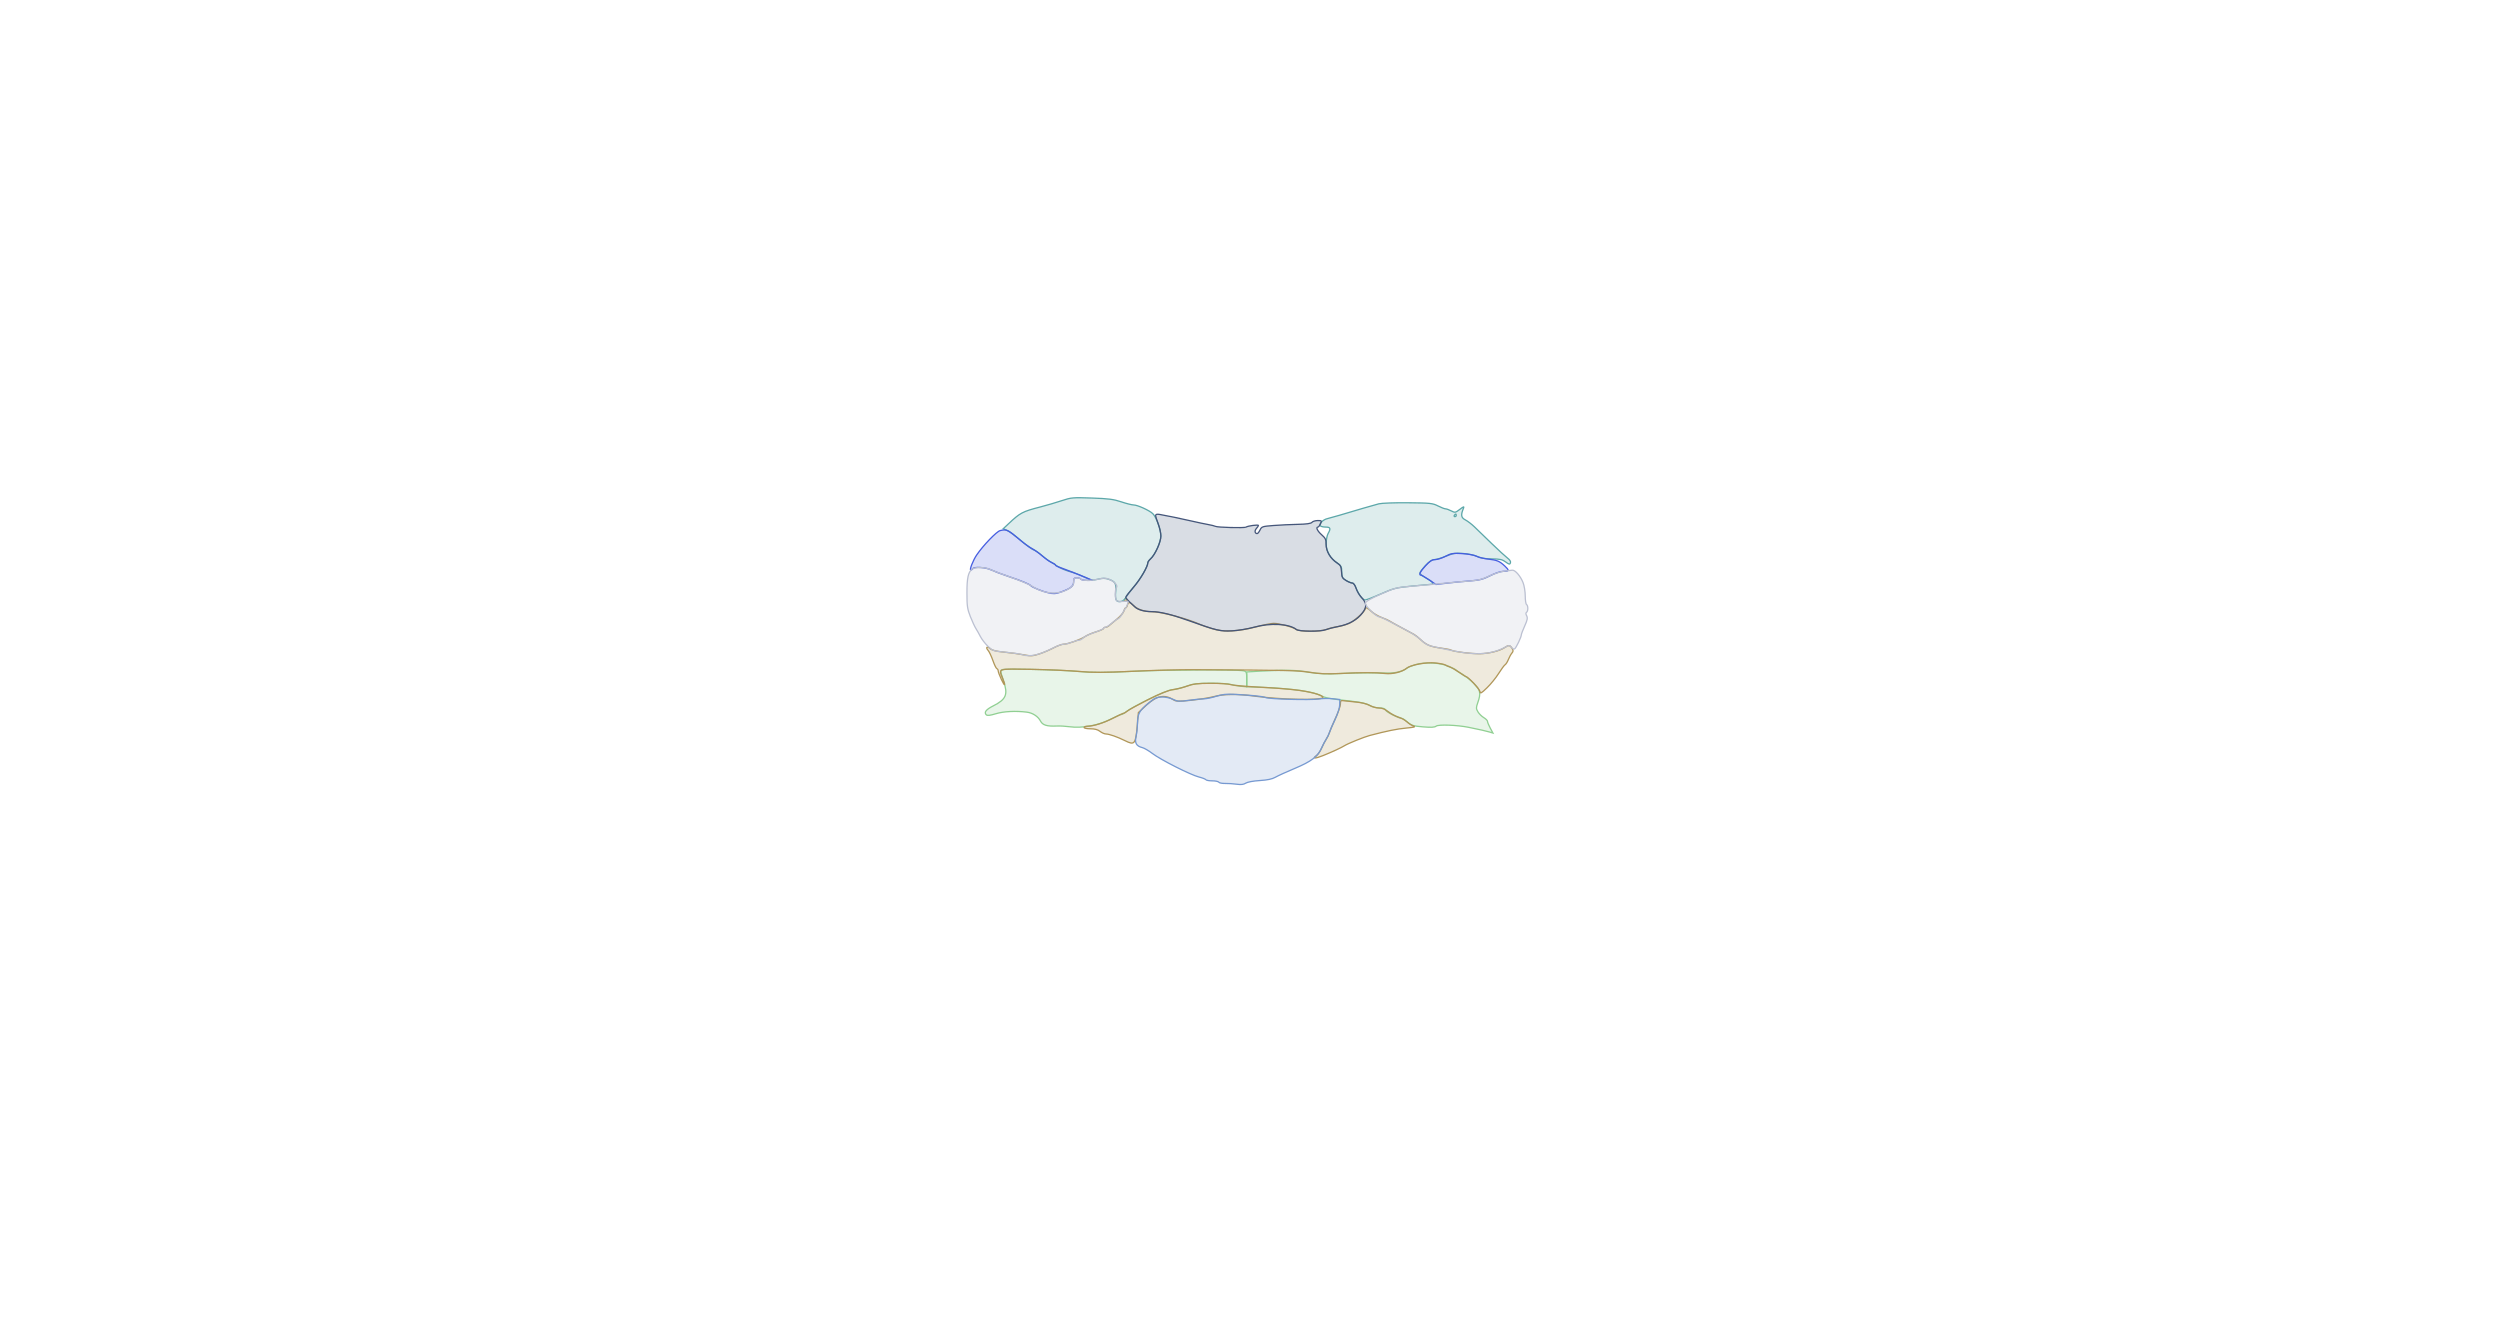 <svg xmlns="http://www.w3.org/2000/svg" width="1921" height="1027" viewBox="0 0 1921 1027" version="1.1">
    <path class="svg-region-PMl" d="M 769.033 515.715 C 769.051 516.697, 769.936 519.975, 771 523 C 774.743 533.642, 773.266 537.319, 763.203 542.404 C 757.676 545.197, 755.969 547.369, 757.835 549.235 C 758.636 550.036, 760.647 549.818, 765.218 548.432 C 771.215 546.614, 780.346 546.146, 789.014 547.212 C 793.488 547.763, 797.698 550.515, 799.554 554.104 C 801.164 557.218, 804.518 558.234, 812 557.876 C 814.475 557.757, 819.028 558.017, 822.117 558.452 C 831.241 559.739, 843.839 557.465, 853.002 552.879 C 857.265 550.745, 861.197 549, 861.741 549 C 862.285 549, 863.901 548.079, 865.332 546.954 C 870.782 542.667, 897.139 530, 900.610 530 C 902.495 530, 907.258 528.875, 911.193 527.500 C 917.313 525.362, 920.112 525, 930.525 525 C 937.222 525, 944.006 525.415, 945.601 525.922 C 947.195 526.429, 950.638 527.049, 953.250 527.299 L 958 527.754 958 521.896 C 958 516.649, 957.765 515.981, 955.750 515.494 C 951.017 514.349, 897.268 514.558, 870.500 515.826 C 848.195 516.882, 839.754 516.906, 829 515.945 C 821.575 515.281, 805.038 514.556, 792.250 514.334 C 770.439 513.955, 769.002 514.040, 769.033 515.715" stroke="#90cf92" fill="#90cf92" fill-opacity="0.2" fill-rule="evenodd"/><path class="svg-region-PMr" d="M 1088.007 510.604 C 1084.986 511.459, 1081.896 512.671, 1081.141 513.298 C 1077.982 515.920, 1072.245 517.366, 1065.750 517.178 C 1053.090 516.811, 1042.511 516.916, 1029.154 517.539 C 1019.162 518.006, 1013.475 517.765, 1006.530 516.581 C 996.523 514.876, 986.938 514.638, 969.250 515.657 L 958 516.306 958 521.998 L 958 527.689 973.704 528.367 C 992.862 529.193, 1009.144 531.578, 1014.500 534.342 C 1018.441 536.377, 1021.484 536.935, 1039.719 538.965 C 1045.680 539.629, 1050.097 540.698, 1052.219 541.992 C 1054.147 543.168, 1057.265 543.994, 1059.781 543.996 C 1062.807 543.999, 1064.246 544.476, 1064.686 545.623 C 1065.270 547.145, 1074.756 552, 1077.146 552 C 1077.746 552, 1079.724 553.307, 1081.543 554.904 C 1084.437 557.445, 1085.924 557.897, 1093.430 558.523 C 1099.763 559.050, 1102.408 558.906, 1103.532 557.973 C 1105.232 556.562, 1119.648 557.084, 1128.500 558.876 C 1137.392 560.676, 1142.450 561.815, 1144.825 562.552 L 1147.150 563.272 1145.075 559.401 C 1143.934 557.272, 1143 554.986, 1143 554.321 C 1143 553.657, 1141.711 552.352, 1140.136 551.421 C 1138.560 550.490, 1136.538 548.488, 1135.642 546.971 C 1134.173 544.484, 1134.160 543.799, 1135.507 539.981 C 1138.125 532.559, 1137.567 529.970, 1132.250 524.865 C 1129.638 522.357, 1125.700 519.248, 1123.500 517.955 C 1121.300 516.663, 1119.275 515.308, 1119 514.945 C 1118.725 514.581, 1116.255 513.298, 1113.510 512.092 C 1106.892 509.185, 1095.392 508.514, 1088.007 510.604" stroke="#90cf92" fill="#90cf92" fill-opacity="0.2" fill-rule="evenodd"/><path class="svg-region-PV" d="M 864 461 C 864 461.550, 864.450 462, 865 462 C 865.550 462, 866 461.550, 866 461 C 866 460.450, 865.550 460, 865 460 C 864.450 460, 864 460.450, 864 461 M 866.290 465 C 866.002 466.100, 865.418 467, 864.992 467 C 864.566 467, 863.942 468.096, 863.606 469.435 C 863.269 470.775, 860.859 473.587, 858.249 475.685 C 855.638 477.783, 852.907 480.063, 852.180 480.750 C 851.452 481.438, 850.214 482, 849.429 482 C 848.643 482, 848 482.388, 848 482.863 C 848 483.338, 845.413 484.507, 842.250 485.462 C 839.087 486.417, 835.307 488.034, 833.850 489.055 C 830.547 491.370, 820.373 495, 817.189 495 C 815.881 495, 812.490 496.244, 809.655 497.764 C 806.820 499.284, 801.895 501.388, 798.711 502.440 C 793.600 504.128, 792.195 504.211, 786.711 503.152 C 783.295 502.493, 776.545 501.568, 771.712 501.097 C 765.613 500.503, 762.321 499.696, 760.956 498.460 C 758.521 496.256, 757.092 497.333, 759.253 499.744 C 760.118 500.710, 761.770 504.200, 762.924 507.500 C 764.078 510.800, 765.467 513.650, 766.011 513.833 C 766.555 514.017, 767 514.759, 767 515.484 C 767 516.209, 768.121 519.209, 769.490 522.151 C 772.172 527.911, 772.975 527.270, 770.500 521.346 C 767.230 513.520, 766.117 513.879, 792.250 514.334 C 805.038 514.556, 821.575 515.281, 829 515.944 C 839.749 516.904, 848.206 516.880, 870.500 515.825 C 885.900 515.096, 906.600 514.544, 916.500 514.598 C 991.384 515.006, 996.761 515.128, 1006.294 516.640 C 1013.618 517.802, 1019.546 518.027, 1029.794 517.533 C 1047.200 516.693, 1056.998 516.690, 1064.228 517.523 C 1070.025 518.191, 1077.402 516.389, 1081 513.426 C 1084.065 510.902, 1095.982 508.722, 1102.861 509.427 C 1106.465 509.796, 1109.883 510.471, 1110.457 510.927 C 1111.030 511.382, 1112.600 512.093, 1113.944 512.506 C 1115.287 512.920, 1118.545 514.775, 1121.183 516.629 C 1123.821 518.483, 1126.255 520, 1126.591 520 C 1128.069 520, 1136.928 529.495, 1137.200 531.370 C 1137.463 533.190, 1138.135 532.832, 1142.644 528.473 C 1145.474 525.738, 1149.483 520.800, 1151.555 517.500 C 1153.626 514.200, 1155.865 511.173, 1156.529 510.774 C 1157.194 510.374, 1158.321 508.574, 1159.034 506.774 C 1159.746 504.973, 1160.961 502.756, 1161.733 501.846 C 1162.900 500.470, 1162.916 499.838, 1161.828 498.096 C 1160.265 495.594, 1159.176 495.488, 1156.229 497.552 C 1152.551 500.128, 1143.889 502.269, 1137 502.305 C 1129.931 502.342, 1116.937 500.697, 1115.041 499.526 C 1114.391 499.124, 1110.743 498.404, 1106.934 497.926 C 1099.231 496.958, 1095.932 495.556, 1091.500 491.364 C 1089.850 489.803, 1087.600 488.030, 1086.500 487.423 C 1085.400 486.817, 1080.900 484.399, 1076.500 482.049 C 1072.100 479.699, 1068.050 477.440, 1067.500 477.029 C 1066.950 476.618, 1064.332 475.470, 1061.683 474.479 C 1059.033 473.488, 1055.498 471.400, 1053.827 469.839 C 1050.763 466.976, 1049 466.260, 1049 467.879 C 1049 469.724, 1040.630 477.275, 1036.656 479.015 C 1034.370 480.016, 1030.257 481.164, 1027.517 481.566 C 1024.776 481.968, 1021.078 482.905, 1019.299 483.649 C 1014.964 485.460, 998.225 485.477, 996.079 483.673 C 994.057 481.974, 983.025 479, 978.742 479 C 976.934 479, 970.964 480.164, 965.477 481.587 C 950.903 485.366, 940.085 485.833, 931.397 483.058 C 927.604 481.847, 923.600 480.457, 922.500 479.968 C 911.748 475.198, 892.141 470, 884.900 470 C 879.084 470, 874.171 468.340, 871.114 465.341 C 868.192 462.475, 866.972 462.389, 866.290 465 M 912.668 526.981 C 910.010 528.020, 905.057 529.302, 901.661 529.830 C 897.234 530.520, 891.553 532.799, 881.584 537.885 C 873.938 541.786, 866.930 545.658, 866.012 546.489 C 865.094 547.320, 863.957 548, 863.486 548 C 863.015 548, 859.451 549.645, 855.565 551.656 C 848.163 555.487, 840.399 557.968, 835.750 557.988 C 834.237 557.995, 833 558.450, 833 559 C 833 559.550, 835.189 560, 837.865 560 C 841.216 560, 843.522 560.622, 845.273 562 C 846.671 563.100, 848.748 564, 849.887 564 C 852.246 564, 858.679 566.263, 864.345 569.085 C 871.993 572.895, 872.649 572.037, 873.969 556.517 L 874.733 547.534 880.886 541.875 C 888.904 534.500, 894.887 533.329, 901.772 537.787 C 903.709 539.042, 905.693 539.087, 915.272 538.093 C 921.447 537.451, 929.425 536.156, 933 535.213 C 940.371 533.270, 951.155 533.166, 964 534.915 C 984.101 537.651, 1015.069 538.316, 1016.475 536.041 C 1017.383 534.571, 1009.400 532.058, 999 530.541 C 993.225 529.699, 979.432 528.563, 968.348 528.018 C 957.265 527.472, 946.998 526.570, 945.533 526.013 C 944.068 525.456, 937.162 525.021, 930.185 525.047 C 920.206 525.084, 916.469 525.496, 912.668 526.981 M 1030 540.403 C 1030 542.804, 1028.622 546.613, 1024.537 555.500 C 1023.273 558.250, 1021.901 561.625, 1021.488 563 C 1021.075 564.375, 1019.985 566.625, 1019.065 568 C 1018.145 569.375, 1016.546 572.445, 1015.511 574.823 C 1014.477 577.200, 1012.728 579.777, 1011.626 580.550 C 1008.091 583.026, 1010.478 583.058, 1016.577 580.616 C 1023.391 577.889, 1030.821 574.466, 1033 573.051 C 1035.510 571.421, 1048.248 566.256, 1052.500 565.144 C 1066.098 561.588, 1073.426 560.098, 1080.488 559.451 C 1086.978 558.858, 1088.010 558.548, 1085.988 557.803 C 1084.620 557.298, 1082.375 555.840, 1081 554.563 C 1079.625 553.286, 1076.700 551.688, 1074.500 551.011 C 1072.300 550.335, 1068.839 548.481, 1066.809 546.891 C 1064.326 544.947, 1061.962 544, 1059.589 544 C 1057.649 544, 1054.483 543.114, 1052.554 542.030 C 1050.527 540.892, 1046.189 539.817, 1042.273 539.484 C 1038.548 539.167, 1034.263 538.715, 1032.750 538.479 C 1030.408 538.114, 1030 538.399, 1030 540.403" stroke="#b09658" fill="#b09658" fill-opacity="0.2" fill-rule="evenodd"/><path class="svg-region-Fl" d="M 816 384.672 C 811.875 386.050, 804.450 388.229, 799.500 389.513 C 785.434 393.163, 784.048 393.900, 774.673 402.716 L 770.845 406.315 773.700 407.516 C 775.271 408.176, 780.040 411.678, 784.300 415.298 C 788.559 418.918, 793.046 422.195, 794.272 422.582 C 795.497 422.968, 798.354 424.913, 800.619 426.903 C 802.885 428.894, 806.029 431.192, 807.605 432.011 C 809.182 432.830, 811.228 434.130, 812.151 434.900 C 813.871 436.333, 819.159 438.497, 824.500 439.954 C 826.150 440.404, 830.116 441.994, 833.314 443.489 C 838.632 445.973, 839.516 446.108, 843.673 445.061 C 847.136 444.189, 849.084 444.202, 851.859 445.116 C 856.933 446.787, 857.906 448.513, 857.266 454.710 C 856.930 457.965, 857.159 460.487, 857.868 461.341 C 859.571 463.392, 863.573 462.185, 865.113 459.156 C 865.856 457.695, 868.817 453.770, 871.693 450.434 C 876.405 444.967, 881.965 435.232, 881.990 432.405 C 881.996 431.803, 882.949 430.453, 884.109 429.405 C 887.704 426.159, 892 416.498, 892 411.662 C 892 406.746, 888.605 397.453, 885.803 394.697 C 883.288 392.223, 874.034 388.022, 871.075 388.010 C 869.742 388.004, 865.467 386.926, 861.575 385.613 C 855.758 383.650, 851.745 383.132, 839 382.696 C 824.362 382.196, 823.083 382.306, 816 384.672" stroke="#5ca7a9" fill="#5ca7a9" fill-opacity="0.2" fill-rule="evenodd"/><path class="svg-region-Fr" d="M 1059.500 387.137 C 1057.300 387.681, 1051.900 389.206, 1047.500 390.526 C 1032.451 395.041, 1022.500 397.928, 1019.824 398.554 C 1016.654 399.295, 1013.530 402.431, 1014.461 403.937 C 1014.822 404.522, 1016.666 405, 1018.559 405 C 1022.347 405, 1022.756 406.054, 1020.500 410 C 1019.714 411.375, 1019.055 414.856, 1019.035 417.737 C 1018.995 423.731, 1022.130 429.178, 1027.750 432.878 C 1030.619 434.768, 1031 435.546, 1031 439.524 C 1031 443.534, 1031.357 444.247, 1034.250 446.011 C 1036.037 447.101, 1038.197 447.994, 1039.049 447.996 C 1039.930 447.998, 1041.183 449.618, 1041.954 451.750 C 1043.776 456.789, 1047.003 461, 1049.043 461 C 1049.960 461, 1055.388 458.914, 1061.105 456.365 C 1070.595 452.134, 1072.632 451.615, 1084.500 450.410 C 1091.650 449.685, 1098.287 449.071, 1099.250 449.046 C 1102.388 448.964, 1101.100 447.055, 1096.014 444.250 C 1093.272 442.737, 1091.022 441, 1091.014 440.389 C 1091.006 439.778, 1092.944 437.190, 1095.320 434.639 C 1098.241 431.502, 1100.452 430, 1102.147 430 C 1103.527 430, 1107.545 428.822, 1111.078 427.382 C 1116.600 425.131, 1118.481 424.840, 1124.500 425.307 C 1128.350 425.606, 1133.075 426.648, 1134.999 427.623 C 1137.401 428.839, 1140.908 429.414, 1146.174 429.454 C 1152.543 429.503, 1154.376 429.902, 1156.940 431.798 C 1159.590 433.757, 1160.116 433.860, 1160.629 432.525 C 1161.012 431.527, 1160.197 430.192, 1158.363 428.814 C 1156.789 427.630, 1151.281 422.575, 1146.125 417.581 C 1140.969 412.586, 1135.030 406.836, 1132.927 404.803 C 1130.825 402.769, 1127.685 400.371, 1125.950 399.474 C 1122.689 397.788, 1122.359 395.707, 1124.537 390.563 C 1125.215 388.962, 1124.730 389.104, 1121.752 391.376 C 1118.290 394.016, 1118.024 394.064, 1115.122 392.563 C 1113.460 391.703, 1111.486 391, 1110.737 391 C 1109.988 391, 1107.379 389.988, 1104.938 388.750 C 1100.858 386.682, 1099.007 386.486, 1082 386.324 C 1071.825 386.226, 1061.700 386.592, 1059.500 387.137 M 1117.500 396 C 1117.160 396.550, 1117.359 397, 1117.941 397 C 1118.523 397, 1119 396.550, 1119 396 C 1119 395.450, 1118.802 395, 1118.559 395 C 1118.316 395, 1117.840 395.450, 1117.500 396" stroke="#5ca7a9" fill="#5ca7a9" fill-opacity="0.2" fill-rule="evenodd"/><path class="svg-region-PCl" d="M 768.500 407.721 C 765.792 408.383, 755.379 419.205, 750.463 426.466 C 747.707 430.537, 744.786 438, 745.949 438 C 746.462 438, 747.160 437.550, 747.500 437 C 748.558 435.289, 757.396 435.889, 761.690 437.964 C 763.927 439.045, 769.974 441.329, 775.128 443.040 C 784.477 446.142, 791.053 448.855, 792 450 C 793.069 451.291, 800.739 454.422, 805.495 455.508 C 809.730 456.475, 811.227 456.379, 815.344 454.874 C 822.871 452.123, 825 450.382, 825 446.977 C 825 444.487, 825.400 444, 827.441 444 C 828.784 444, 830.160 444.450, 830.500 445 C 830.840 445.550, 833.004 445.989, 835.309 445.976 L 839.500 445.953 833.500 443.408 C 830.200 442.008, 826.375 440.469, 825 439.988 C 823.625 439.506, 820.700 438.396, 818.500 437.520 C 816.300 436.645, 813.712 435.667, 812.750 435.347 C 811.788 435.028, 811 434.479, 811 434.127 C 811 433.776, 809.691 432.909, 808.092 432.201 C 806.492 431.493, 803.230 429.199, 800.842 427.103 C 798.454 425.008, 794.925 422.490, 793 421.507 C 791.075 420.525, 787.025 417.615, 784 415.040 C 774.461 406.921, 773.544 406.488, 768.500 407.721" stroke="#465ee0" fill="#465ee0" fill-opacity="0.2" fill-rule="evenodd"/><path class="svg-region-PCr" d="M 1110.683 427.456 C 1108.033 428.855, 1104.474 430, 1102.774 430 C 1100.366 430, 1098.721 431.046, 1095.341 434.728 C 1091.228 439.208, 1089.907 442, 1091.900 442 C 1092.394 442, 1095.180 443.602, 1098.089 445.560 L 1103.380 449.120 1111.940 448.090 C 1116.648 447.523, 1124.550 446.760, 1129.500 446.395 C 1136.949 445.846, 1139.640 445.152, 1145.117 442.366 C 1149.028 440.376, 1153.219 439, 1155.367 439 C 1159.722 439, 1159.871 438.312, 1156.250 434.909 C 1152.323 431.218, 1150.269 430.360, 1143.535 429.603 C 1140.254 429.234, 1136.204 428.231, 1134.535 427.375 C 1132.866 426.518, 1127.900 425.614, 1123.500 425.365 C 1116.362 424.961, 1114.981 425.186, 1110.683 427.456" stroke="#465ee0" fill="#465ee0" fill-opacity="0.2" fill-rule="evenodd"/><path class="svg-region-DV" d="M 888.001 396.141 C 888.001 396.888, 888.901 399.867, 890.001 402.761 C 891.100 405.654, 892 409.829, 892 412.039 C 892 416.492, 887.540 426.306, 884.109 429.405 C 882.949 430.453, 881.996 431.803, 881.990 432.405 C 881.964 435.379, 876.347 444.962, 870.996 451.164 C 867.698 454.987, 865 458.491, 865 458.952 C 865 459.413, 866.160 460.850, 867.577 462.145 C 868.994 463.440, 870.951 465.299, 871.926 466.277 C 874.220 468.577, 879.288 470, 885.181 470 C 891.226 470, 899.980 472.106, 912.500 476.573 C 935.115 484.641, 937.819 485.281, 947 484.727 C 951.675 484.445, 959.100 483.214, 963.500 481.991 C 976.107 478.489, 990.684 479.253, 996.079 483.699 C 998.067 485.337, 1014.686 485.471, 1018.685 483.881 C 1020.233 483.265, 1024.589 482.153, 1028.364 481.409 C 1036.822 479.743, 1043.162 476.140, 1047.028 470.802 C 1050.453 466.075, 1050.231 463.471, 1046.007 458.847 C 1044.502 457.199, 1042.688 454.084, 1041.975 451.925 C 1041.192 449.551, 1040.052 447.999, 1039.090 447.996 C 1038.215 447.994, 1036.063 447.116, 1034.307 446.046 C 1031.533 444.354, 1031.073 443.470, 1030.807 439.313 C 1030.546 435.242, 1030.044 434.230, 1027.440 432.530 C 1022.352 429.206, 1019 423.616, 1019 418.456 C 1019 414.546, 1018.530 413.526, 1015.500 410.866 C 1012.312 408.067, 1010.882 405.012, 1012.750 404.992 C 1013.163 404.988, 1014.020 403.863, 1014.656 402.492 C 1015.762 400.107, 1015.671 400, 1012.528 400 C 1010.722 400, 1008.738 400.610, 1008.119 401.356 C 1007.336 402.300, 1004.031 402.772, 997.247 402.909 C 991.886 403.017, 983.454 403.419, 978.510 403.803 C 969.985 404.464, 969.452 404.642, 968.205 407.250 C 967.482 408.762, 966.492 410, 966.004 410 C 964.193 410, 963.855 407.817, 965.402 406.108 C 966.281 405.137, 967 404.083, 967 403.766 C 967 402.986, 958.754 404.078, 957.500 405.025 C 956.410 405.849, 935.315 405.312, 933.878 404.425 C 933.392 404.124, 930.858 403.499, 928.247 403.035 C 925.636 402.570, 920.350 401.459, 916.500 400.565 C 908.573 398.724, 896.100 396.136, 891.250 395.325 C 888.911 394.933, 888 395.162, 888.001 396.141" stroke="#45567a" fill="#45567a" fill-opacity="0.2" fill-rule="evenodd"/><path class="svg-region-VV" d="M 934.500 535.030 C 931.200 536.098, 926.925 536.978, 925 536.985 C 923.075 536.992, 917.864 537.505, 913.420 538.126 C 906.151 539.142, 904.947 539.067, 901.420 537.378 C 899.192 536.310, 895.480 535.531, 892.818 535.572 C 888.765 535.634, 887.354 536.282, 882.318 540.398 C 875.491 545.977, 874.115 548.565, 874.021 556 C 873.982 559.025, 873.496 563.472, 872.941 565.883 C 871.782 570.910, 873.150 573.322, 877.824 574.488 C 879.296 574.855, 882.750 576.877, 885.500 578.981 C 891.755 583.767, 914.896 595.460, 921.267 597.054 C 923.889 597.709, 926.278 598.641, 926.576 599.123 C 926.874 599.605, 929.090 600, 931.500 600 C 933.910 600, 936.172 600.469, 936.526 601.042 C 936.880 601.615, 939.044 602.046, 941.335 602.001 C 943.626 601.956, 947.629 602.220, 950.230 602.588 C 953.643 603.069, 955.593 602.844, 957.230 601.778 C 958.555 600.915, 963.040 600.080, 968 599.771 C 973.940 599.401, 977.554 598.635, 980 597.226 C 981.925 596.118, 988.648 593.060, 994.939 590.432 C 1007.635 585.128, 1012.706 581.274, 1015.528 574.785 C 1016.553 572.428, 1018.145 569.375, 1019.065 568 C 1019.985 566.625, 1021.086 564.375, 1021.511 563 C 1021.936 561.625, 1023.876 557.141, 1025.822 553.036 C 1027.947 548.551, 1029.387 543.962, 1029.429 541.536 L 1029.500 537.500 1024 536.896 C 1020.975 536.564, 1016.101 536.659, 1013.169 537.107 C 1006.798 538.080, 975.346 537.210, 972.500 535.981 C 970.406 535.077, 961.997 534.210, 948.500 533.504 C 942.420 533.187, 939.060 533.553, 934.500 535.030" stroke="#7699d1" fill="#7699d1" fill-opacity="0.2" fill-rule="evenodd"/><path class="svg-region-PNl" d="M 746.988 437.282 C 743.938 439.739, 743 444.052, 743 455.626 C 743 465.745, 743.324 467.977, 745.643 473.829 C 747.097 477.498, 749.011 481.625, 749.897 483 C 750.783 484.375, 752.340 487.141, 753.356 489.146 C 754.372 491.152, 756.922 494.471, 759.022 496.522 C 762.710 500.123, 763.181 500.283, 772.671 501.168 C 778.077 501.673, 783.805 502.516, 785.399 503.043 C 791.298 504.991, 798.469 503.450, 809.195 497.931 C 812.327 496.319, 816.054 495, 817.477 495 C 818.900 495, 821.680 494.325, 823.654 493.500 C 825.629 492.675, 828.020 492, 828.967 492 C 829.915 492, 831.436 491.176, 832.348 490.168 C 833.260 489.160, 837.155 487.284, 841.003 485.999 C 844.851 484.714, 848 483.288, 848 482.831 C 848 482.374, 848.614 482, 849.364 482 C 850.115 482, 852.252 480.654, 854.114 479.010 C 855.977 477.365, 858.222 475.780, 859.104 475.489 C 859.986 475.197, 861.561 473.280, 862.604 471.229 C 863.647 469.178, 864.777 467.275, 865.115 467 C 865.454 466.725, 866.058 465.450, 866.459 464.167 C 867.145 461.971, 866.959 461.850, 863.316 462.113 C 861.187 462.267, 858.894 462.053, 858.222 461.637 C 856.795 460.755, 856.567 452.842, 857.929 451.450 C 859.235 450.114, 856.207 446.724, 852.254 445.097 C 849.713 444.051, 848.042 444.004, 844.561 444.880 C 839.042 446.270, 831.326 446.336, 830.500 445 C 830.160 444.450, 828.784 444, 827.441 444 C 825.398 444, 825 444.487, 825 446.987 C 825 449.373, 824.213 450.471, 821.094 452.441 C 813.315 457.351, 802.335 456.534, 792.956 450.346 C 791.008 449.060, 783.623 445.978, 776.545 443.497 C 769.468 441.016, 762.331 438.314, 760.685 437.493 C 757.099 435.704, 749.099 435.581, 746.988 437.282" stroke="#bbc0d1" fill="#bbc0d1" fill-opacity="0.2" fill-rule="evenodd"/><path class="svg-region-PNr" d="M 1155.500 438.922 C 1152.750 439.274, 1147.575 440.979, 1144 442.711 C 1138.777 445.241, 1135.732 445.982, 1128.500 446.487 C 1123.550 446.832, 1115.900 447.506, 1111.500 447.986 C 1107.100 448.466, 1096.525 449.430, 1088 450.128 C 1072.683 451.384, 1072.364 451.459, 1061.004 456.499 C 1053.097 460.008, 1049.397 462.176, 1049.153 463.446 C 1048.752 465.524, 1057.382 473.978, 1059.958 474.032 C 1060.806 474.050, 1065.100 476.040, 1069.500 478.453 C 1073.900 480.867, 1079.930 484.069, 1082.901 485.568 C 1085.871 487.068, 1090.061 490.002, 1092.211 492.089 C 1095.233 495.021, 1097.414 496.136, 1101.811 496.994 C 1104.940 497.605, 1109.525 498.570, 1112 499.139 C 1132.111 503.764, 1144.798 503.358, 1155.730 497.738 C 1159.842 495.624, 1159.999 495.616, 1161.328 497.435 C 1162.081 498.464, 1163.202 498.993, 1163.820 498.611 C 1164.992 497.887, 1169 489.482, 1169 487.748 C 1169 487.199, 1170.166 484.153, 1171.590 480.978 C 1173.658 476.371, 1173.960 474.794, 1173.088 473.164 C 1172.366 471.816, 1172.335 470.911, 1172.997 470.502 C 1174.296 469.699, 1174.298 465.302, 1173 464.500 C 1172.450 464.160, 1172 461.218, 1172 457.961 C 1172 454.705, 1171.258 450.119, 1170.350 447.770 C 1168.408 442.744, 1164.275 437.941, 1162.063 438.141 C 1161.203 438.218, 1158.250 438.570, 1155.500 438.922" stroke="#bbc0d1" fill="#bbc0d1" fill-opacity="0.2" fill-rule="evenodd"/>
    </svg>